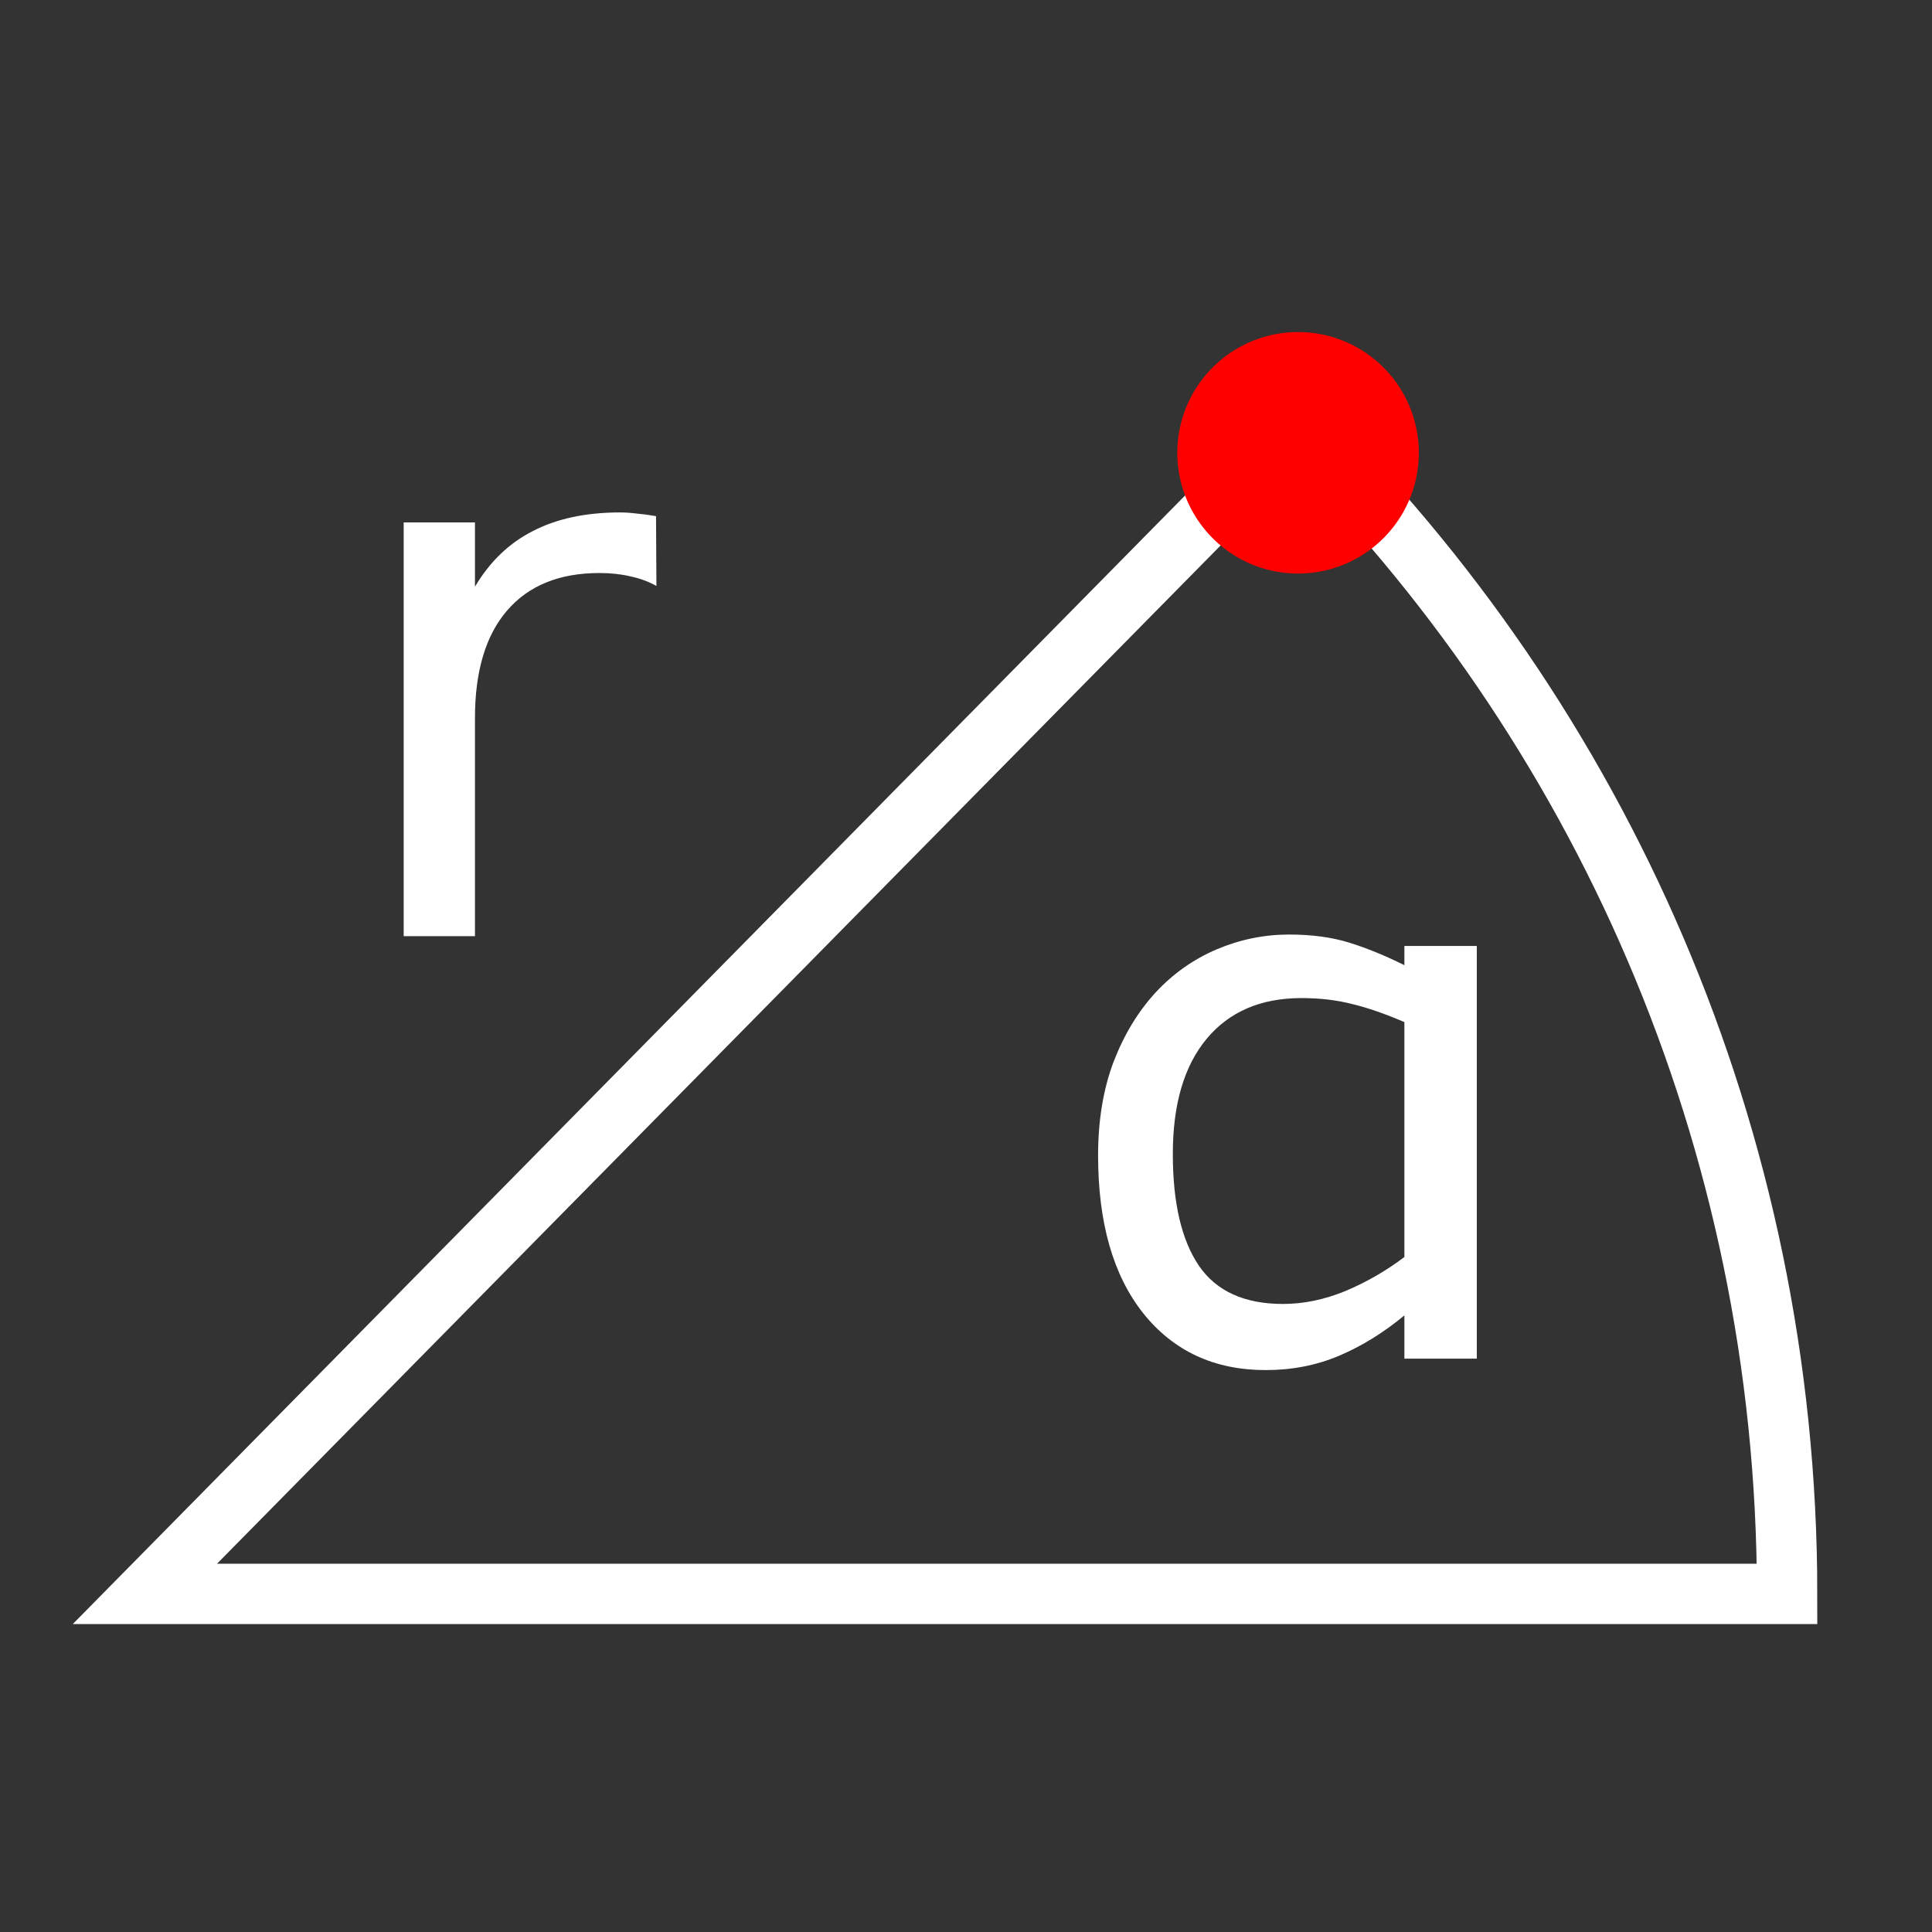 <svg xmlns="http://www.w3.org/2000/svg" viewBox="0 0 512 512"><rect x="0" y="0" width="512" height="512" fill="#333333" stroke="none"/><g transform="translate(0 492)"><g transform="scale(1.021.979)" fill="#fff"><path d="m170.38-343.94c-2.067-1.2-4.333-2.067-6.8-2.6-2.4-.6-5.067-.9-8-.9-10.4 0-18.4 3.4-24 10.2-5.533 6.733-8.3 16.433-8.3 29.1v59h-18.5v-112h18.5v17.4c3.867-6.8 8.9-11.833 15.1-15.1 6.2-3.333 13.733-5 22.6-5 1.267 0 2.667.1 4.2.3 1.533.133 3.233.367 5.1.7l.1 18.9"/><path d="m383.32-134.78h-18.8v-11.7c-5.4 4.667-11.03 8.3-16.9 10.9-5.867 2.6-12.233 3.9-19.1 3.9-13.333 0-23.933-5.133-31.8-15.4-7.8-10.267-11.7-24.5-11.7-42.7 0-9.467 1.333-17.9 4-25.3 2.733-7.4 6.4-13.7 11-18.9 4.533-5.067 9.8-8.933 15.8-11.6 6.067-2.667 12.333-4 18.8-4 5.867 0 11.07.733 15.6 2.2 4.533 1.467 9.3 3.5 14.3 6.1v-5.2h18.8v111.7m-18.8-27.5v-63.6c-5.067-2.267-9.6-3.9-13.6-4.9-4-1.067-8.367-1.6-13.1-1.6-10.533 0-18.733 3.667-24.6 11-5.867 7.333-8.8 17.733-8.8 31.2 0 13.267 2.267 23.367 6.8 30.3 4.533 6.867 11.8 10.3 21.8 10.3 5.333 0 10.733-1.167 16.2-3.5 5.467-2.4 10.567-5.467 15.3-9.2"/></g><path d="m473.6-69.6c0-121.25-49.668-230.97-129.76-309.91l-305.44 309.91h435.2z" fill="none" stroke="#fff" stroke-linecap="square" stroke-width="16"/><path d="m16.5 4.5a1 1 0 1 1 -2 0 1 1 0 1 1 2 0" transform="matrix(32 0 0-32-152-228)" fill="#f00"/></g></svg>
